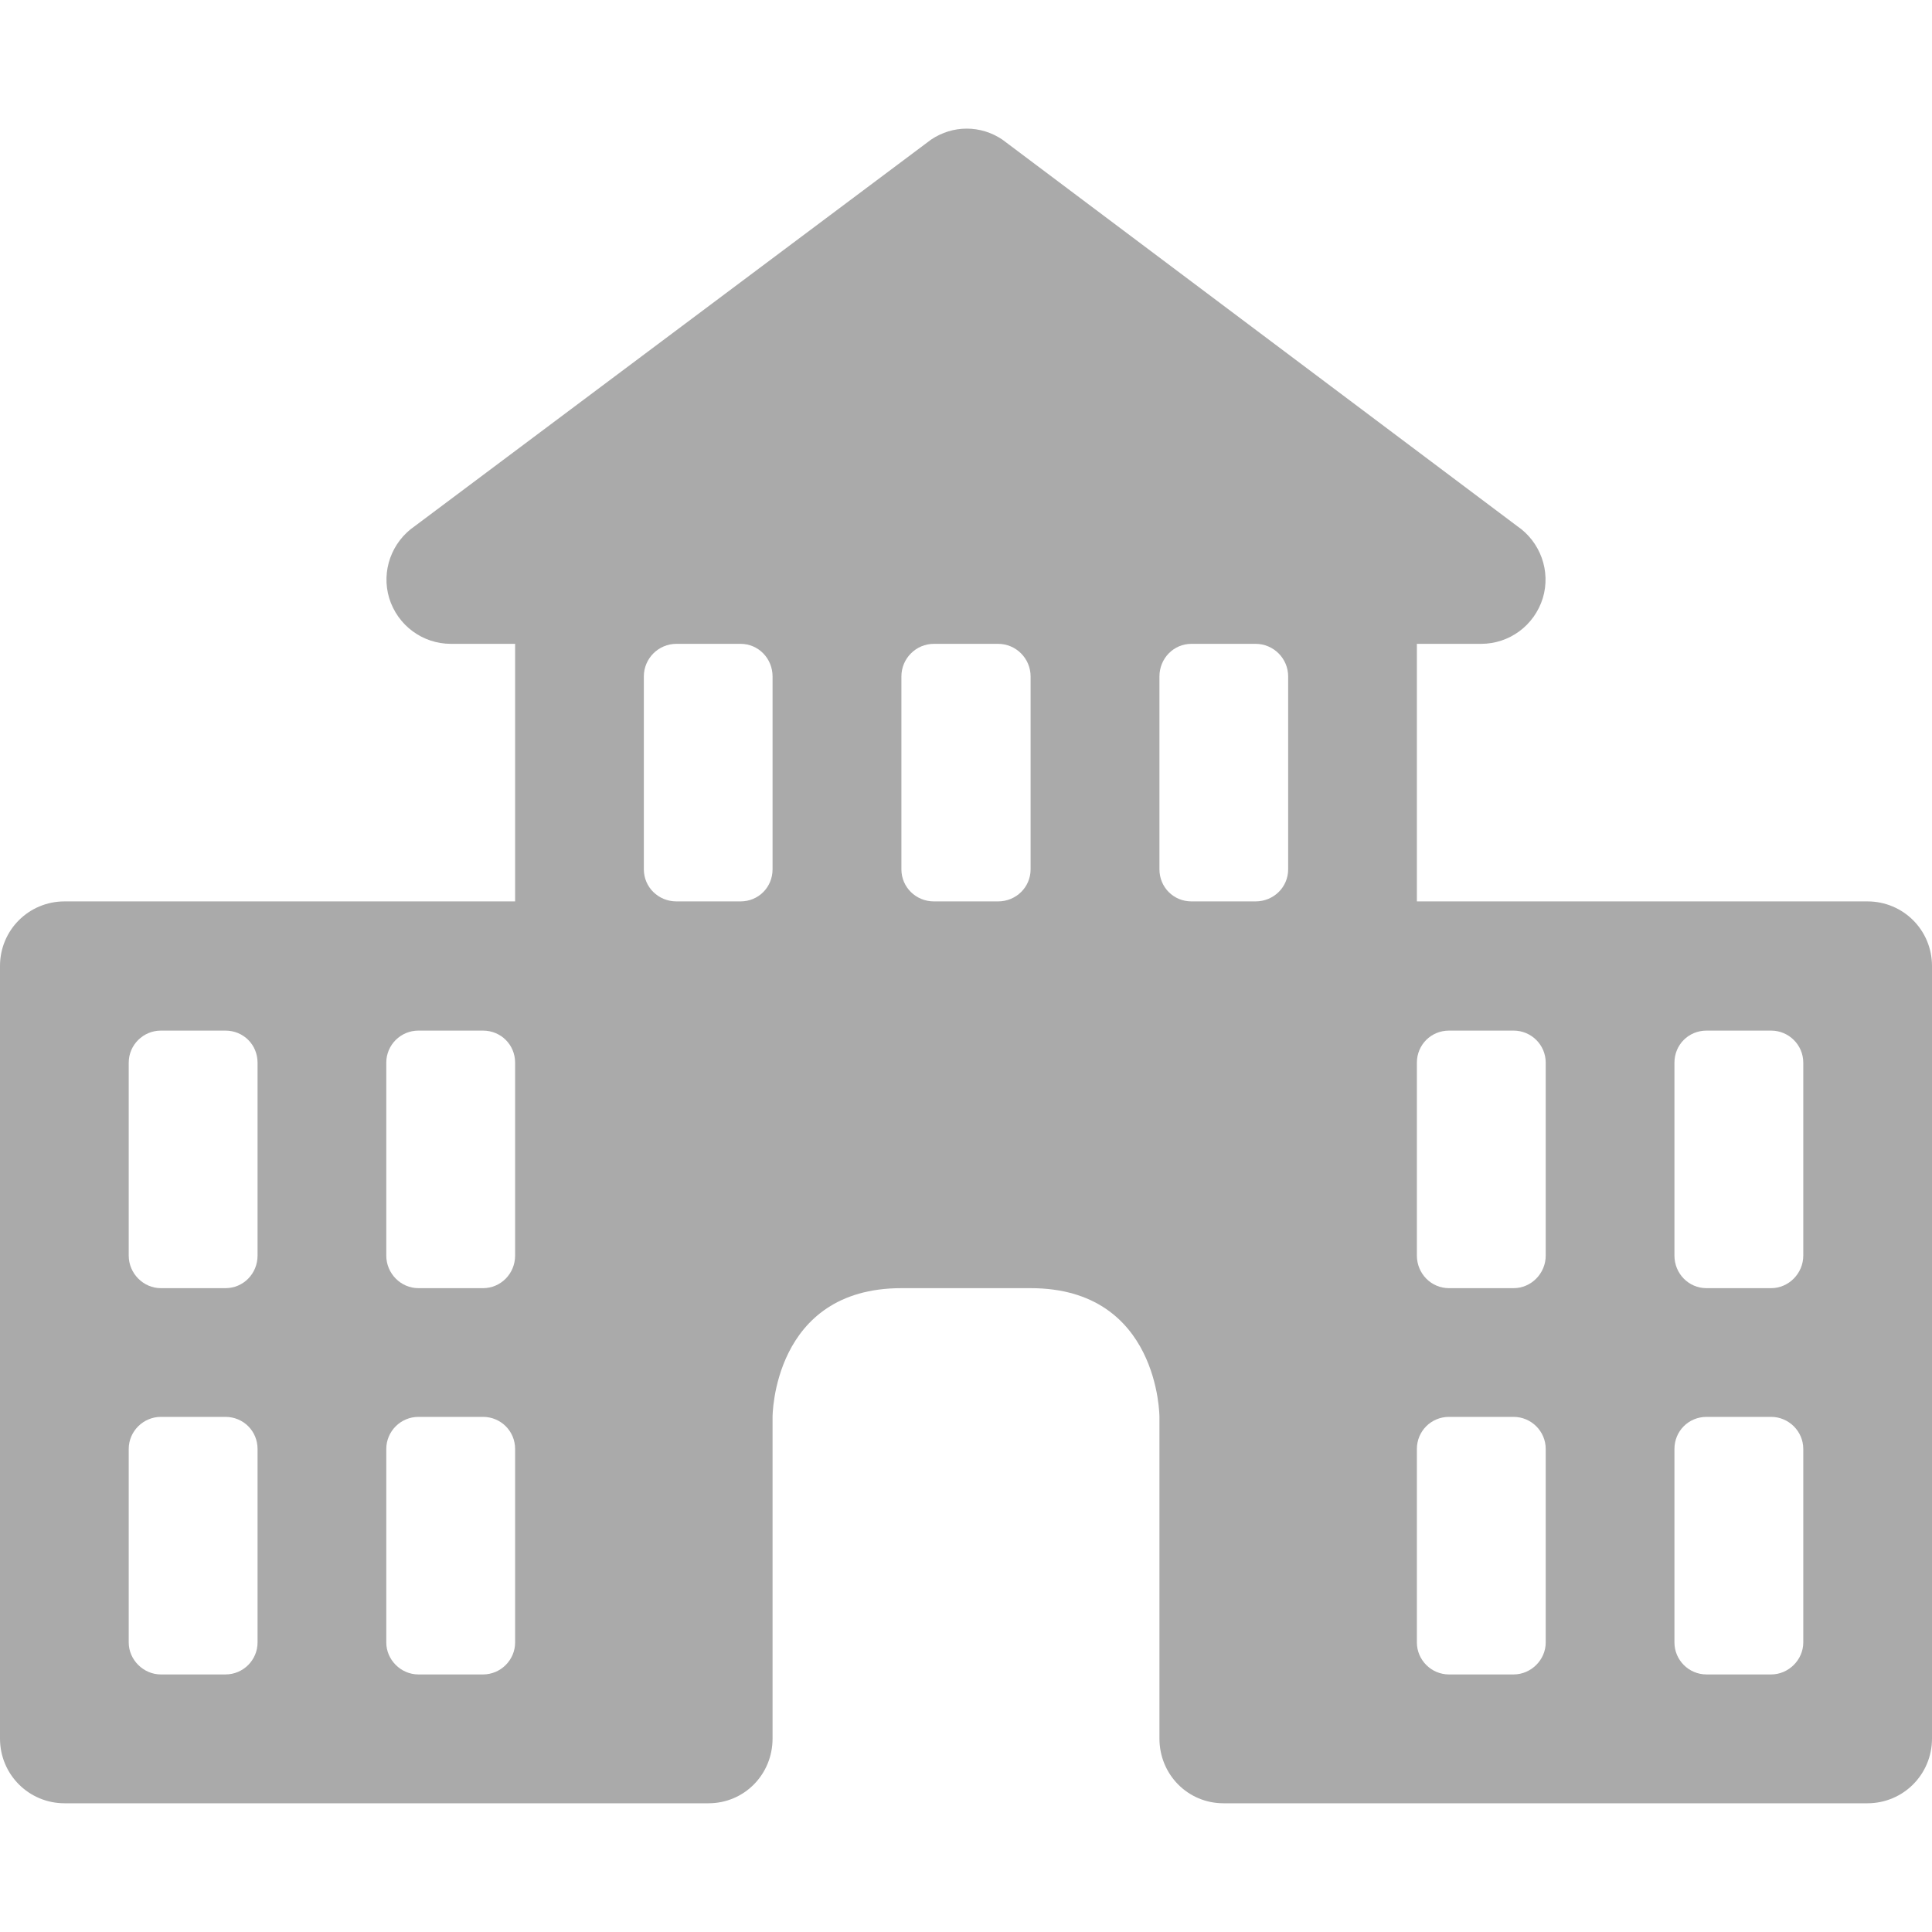 
<svg xmlns="http://www.w3.org/2000/svg" xmlns:xlink="http://www.w3.org/1999/xlink" width="16px" height="16px" viewBox="0 0 16 16" version="1.1">
<g id="surface1">
<path style=" stroke:none;fill-rule:nonzero;fill:#aaaaaa;fill-opacity:1;" d="M 7.711 1.156 L 3.438 4.355 C 3.242 4.488 3.156 4.73 3.223 4.953 C 3.293 5.18 3.5 5.332 3.734 5.332 L 4.266 5.332 L 4.266 7.465 L 0.535 7.465 C 0.238 7.465 0 7.703 0 8 L 0 14.398 C 0 14.695 0.238 14.934 0.535 14.934 L 5.867 14.934 C 6.164 14.934 6.398 14.695 6.398 14.398 L 6.398 11.734 C 6.398 11.734 6.398 10.668 7.465 10.668 L 8.535 10.668 C 9.602 10.668 9.602 11.734 9.602 11.734 L 9.602 14.398 C 9.602 14.695 9.836 14.934 10.133 14.934 L 15.465 14.934 C 15.762 14.934 16 14.695 16 14.398 L 16 8 C 16 7.703 15.762 7.465 15.465 7.465 L 11.734 7.465 L 11.734 5.332 L 12.266 5.332 C 12.5 5.332 12.707 5.18 12.777 4.953 C 12.844 4.73 12.758 4.488 12.562 4.355 L 8.301 1.156 C 8.121 1.035 7.891 1.035 7.711 1.156 Z M 5.602 5.332 L 6.133 5.332 C 6.281 5.332 6.398 5.453 6.398 5.602 L 6.398 7.199 C 6.398 7.348 6.281 7.465 6.133 7.465 L 5.602 7.465 C 5.453 7.465 5.332 7.348 5.332 7.199 L 5.332 5.602 C 5.332 5.453 5.453 5.332 5.602 5.332 Z M 7.734 5.332 L 8.266 5.332 C 8.414 5.332 8.535 5.453 8.535 5.602 L 8.535 7.199 C 8.535 7.348 8.414 7.465 8.266 7.465 L 7.734 7.465 C 7.586 7.465 7.465 7.348 7.465 7.199 L 7.465 5.602 C 7.465 5.453 7.586 5.332 7.734 5.332 Z M 9.867 5.332 L 10.398 5.332 C 10.547 5.332 10.668 5.453 10.668 5.602 L 10.668 7.199 C 10.668 7.348 10.547 7.465 10.398 7.465 L 9.867 7.465 C 9.719 7.465 9.602 7.348 9.602 7.199 L 9.602 5.602 C 9.602 5.453 9.719 5.332 9.867 5.332 Z M 1.332 8.535 L 1.867 8.535 C 2.016 8.535 2.133 8.652 2.133 8.801 L 2.133 10.398 C 2.133 10.547 2.016 10.668 1.867 10.668 L 1.332 10.668 C 1.188 10.668 1.066 10.547 1.066 10.398 L 1.066 8.801 C 1.066 8.652 1.188 8.535 1.332 8.535 Z M 3.465 8.535 L 4 8.535 C 4.148 8.535 4.266 8.652 4.266 8.801 L 4.266 10.398 C 4.266 10.547 4.148 10.668 4 10.668 L 3.465 10.668 C 3.32 10.668 3.199 10.547 3.199 10.398 L 3.199 8.801 C 3.199 8.652 3.32 8.535 3.465 8.535 Z M 12 8.535 L 12.535 8.535 C 12.68 8.535 12.801 8.652 12.801 8.801 L 12.801 10.398 C 12.801 10.547 12.68 10.668 12.535 10.668 L 12 10.668 C 11.852 10.668 11.734 10.547 11.734 10.398 L 11.734 8.801 C 11.734 8.652 11.852 8.535 12 8.535 Z M 14.133 8.535 L 14.668 8.535 C 14.812 8.535 14.934 8.652 14.934 8.801 L 14.934 10.398 C 14.934 10.547 14.812 10.668 14.668 10.668 L 14.133 10.668 C 13.984 10.668 13.867 10.547 13.867 10.398 L 13.867 8.801 C 13.867 8.652 13.984 8.535 14.133 8.535 Z M 1.332 11.734 L 1.867 11.734 C 2.016 11.734 2.133 11.852 2.133 12 L 2.133 13.602 C 2.133 13.746 2.016 13.867 1.867 13.867 L 1.332 13.867 C 1.188 13.867 1.066 13.746 1.066 13.602 L 1.066 12 C 1.066 11.852 1.188 11.734 1.332 11.734 Z M 3.465 11.734 L 4 11.734 C 4.148 11.734 4.266 11.852 4.266 12 L 4.266 13.602 C 4.266 13.746 4.148 13.867 4 13.867 L 3.465 13.867 C 3.32 13.867 3.199 13.746 3.199 13.602 L 3.199 12 C 3.199 11.852 3.32 11.734 3.465 11.734 Z M 12 11.734 L 12.535 11.734 C 12.68 11.734 12.801 11.852 12.801 12 L 12.801 13.602 C 12.801 13.746 12.68 13.867 12.535 13.867 L 12 13.867 C 11.852 13.867 11.734 13.746 11.734 13.602 L 11.734 12 C 11.734 11.852 11.852 11.734 12 11.734 Z M 14.133 11.734 L 14.668 11.734 C 14.812 11.734 14.934 11.852 14.934 12 L 14.934 13.602 C 14.934 13.746 14.812 13.867 14.668 13.867 L 14.133 13.867 C 13.984 13.867 13.867 13.746 13.867 13.602 L 13.867 12 C 13.867 11.852 13.984 11.734 14.133 11.734 Z M 14.133 11.734 "/>
</g>
</svg>
